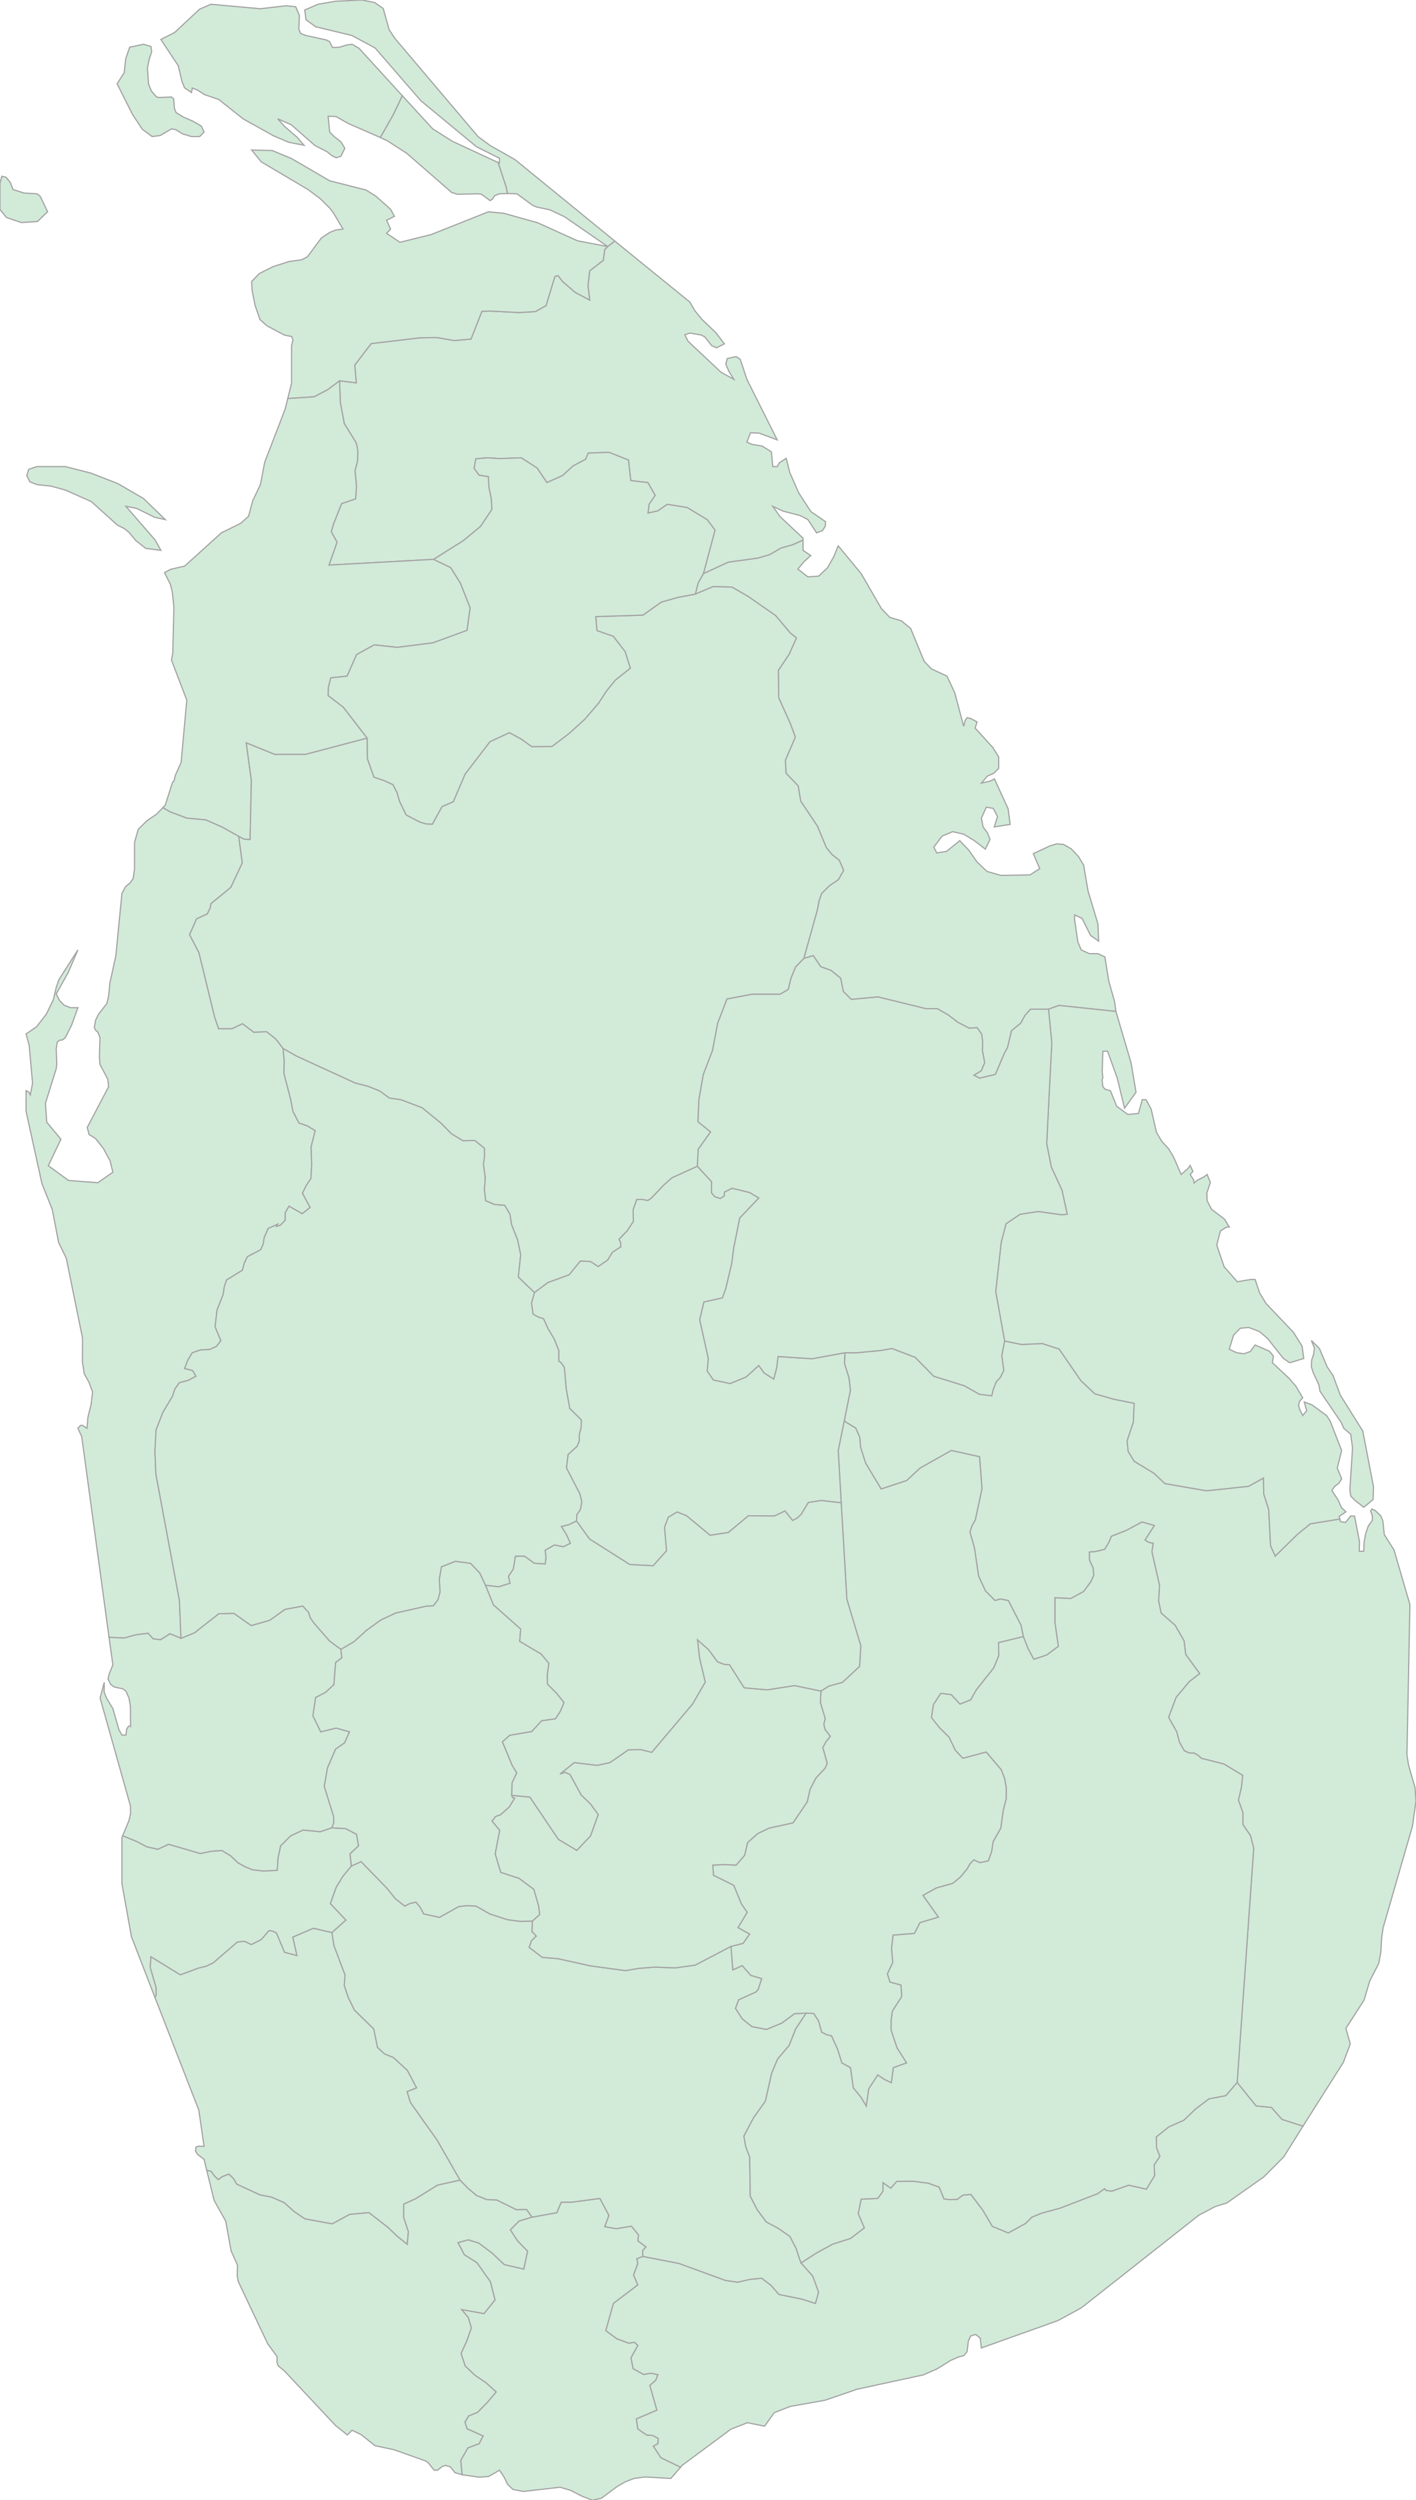 <svg xmlns="http://www.w3.org/2000/svg" xmlns:xlink="http://www.w3.org/1999/xlink" width="283.295" height="500.0" viewBox="0.0 0.0 283.295 500.0" preserveAspectRatio="xMinYMin meet"><g transform="matrix(1,0,0,-1,0,500.0)"><g><g><path fill-rule="evenodd" fill="#D2EBD9" stroke="#A6A6A6" stroke-width="0.25" opacity="1" d="M 160.644,391.989 L 158.633,391.089 L 156.196,390.389 L 153.986,389.089 L 151.578,388.389 L 145.713,387.589 L 140.727,385.289 L 139.678,383.438 L 139.112,381.188 L 142.682,382.688 L 146.421,382.588 L 149.651,380.738 L 155.176,376.888 L 158.123,373.387 L 159.341,372.437 L 157.868,369.137 L 155.714,365.937 L 155.799,360.436 L 158.123,355.286 L 159.114,352.585 L 157.131,347.985 L 157.244,345.385 L 159.681,342.834 L 160.191,339.784 L 163.534,334.783 L 165.319,330.483 L 166.481,329.083 L 167.926,327.933 L 168.776,325.933 L 167.727,324.082 L 165.942,322.882 L 164.384,321.332 L 163.846,319.782 L 163.562,318.182 L 160.814,308.331 L 162.713,308.881 L 164.186,306.681 L 166.254,305.931 L 168.181,304.38 L 168.719,301.73 L 170.306,300.13 L 175.632,300.63 L 185.237,298.28 L 187.503,298.28 L 189.628,297.08 L 191.668,295.53 L 193.906,294.379 L 195.493,294.479 L 196.4,293.179 L 196.598,291.579 L 196.541,289.929 L 196.995,287.479 L 196.315,285.879 L 194.841,284.978 L 195.975,284.378 L 199.148,285.129 L 200.933,289.329 L 201.584,290.529 L 202.378,293.879 L 204.219,295.38 L 205.069,296.93 L 206.203,298.18 L 209.773,298.18 L 211.869,298.93 L 223.259,297.73 L 222.975,299.78 L 221.842,303.73 L 221.049,308.631 L 219.689,309.281 L 217.932,309.281 L 216.317,310.031 L 215.637,311.631 L 214.986,316.132 L 215.014,317.032 L 216.487,316.332 L 218.187,312.931 L 219.802,311.781 L 219.66,315.232 L 217.677,321.832 L 216.799,326.983 L 215.751,328.733 L 214.334,330.233 L 212.776,331.133 L 211.387,331.233 L 210.056,330.833 L 206.741,329.283 L 208.016,326.283 L 206.061,325.033 L 200.225,324.932 L 197.448,325.733 L 195.465,327.633 L 193.821,329.983 L 192.008,331.883 L 189.373,329.733 L 187.418,329.433 L 186.823,330.583 L 188.467,332.783 L 190.592,333.683 L 192.801,333.183 L 195.011,331.833 L 197.136,330.183 L 198.071,332.133 L 197.561,333.433 L 196.683,334.633 L 196.343,336.384 L 197.335,338.584 L 198.723,338.334 L 199.573,336.684 L 198.921,334.633 L 202.094,335.134 L 201.698,338.234 L 198.95,344.234 L 198.213,343.834 L 196.343,343.384 L 197.533,344.784 L 198.865,345.385 L 199.8,346.335 L 199.8,348.635 L 198.61,350.535 L 195.096,354.385 L 195.465,355.636 L 194.246,356.286 L 193.538,356.486 L 193.113,355.986 L 192.801,354.735 L 191.017,361.436 L 189.458,364.786 L 186.342,366.237 L 184.897,367.737 L 182.177,374.337 L 180.335,375.838 L 178.012,376.538 L 176.34,378.288 L 172.289,385.289 L 167.699,390.839 L 166.821,388.689 L 165.546,386.439 L 163.789,384.788 L 161.636,384.638 L 159.624,386.189 L 160.814,387.639 L 162.203,388.889 L 160.673,389.939 L 160.644,391.989 z" /><path fill-rule="evenodd" fill="#D2EBD9" stroke="#A6A6A6" stroke-width="0.25" opacity="1" d="M 122.991,451.795 L 121.574,450.695 L 120.979,450.095 L 120.696,447.945 L 117.976,445.845 L 117.636,442.894 L 117.976,439.994 L 115.058,441.544 L 112.564,443.694 L 111.629,444.894 L 111.006,444.694 L 109.249,438.894 L 107.125,437.694 L 103.895,437.494 L 98.115,437.794 L 96.415,437.744 L 94.233,432.193 L 90.89,431.893 L 87.462,432.493 L 84.005,432.443 L 74.259,431.293 L 70.972,426.993 L 71.284,423.442 L 67.941,423.842 L 68.083,419.492 L 68.876,415.292 L 71.199,411.541 L 71.454,410.641 L 71.596,409.691 L 71.511,407.741 L 71.029,405.891 L 71.312,402.84 L 71.142,400.24 L 68.338,399.29 L 66.694,395.14 L 66.269,393.639 L 67.431,391.589 L 65.816,386.989 L 86.754,388.139 L 92.647,391.839 L 96.16,394.739 L 98.426,398.14 L 98.285,400.34 L 97.832,402.54 L 97.718,404.69 L 95.848,404.99 L 94.857,406.341 L 95.197,408.241 L 97.463,408.441 L 99.928,408.291 L 104.291,408.441 L 107.464,406.391 L 109.419,403.49 L 112.536,404.89 L 114.689,406.841 L 117.154,408.141 L 117.692,409.391 L 121.829,409.541 L 125.739,407.991 L 126.192,403.89 L 129.62,403.49 L 131.065,400.94 L 129.847,399.14 L 129.649,397.39 L 131.632,397.84 L 133.502,399.14 L 137.497,398.49 L 141.52,396.04 L 143.05,393.989 L 140.727,385.289 L 145.713,387.589 L 151.578,388.389 L 153.986,389.089 L 156.196,390.389 L 158.633,391.089 L 160.644,391.989 L 160.644,392.389 L 156.054,396.69 L 154.609,398.74 L 156.649,397.79 L 160.106,396.89 L 161.636,396.09 L 163.364,393.439 L 164.554,393.889 L 165.121,394.789 L 165.149,395.69 L 162.231,397.69 L 159.823,401.39 L 158.009,405.491 L 157.301,408.341 L 155.913,407.441 L 155.488,406.691 L 154.609,406.691 L 154.326,409.641 L 152.485,410.791 L 150.416,411.141 L 149.425,411.591 L 150.161,413.441 L 151.833,413.391 L 155.488,412.041 L 149.425,424.142 L 148.093,428.143 L 147.271,428.693 L 145.515,428.293 L 145.203,427.193 L 145.826,425.743 L 146.818,424.142 L 144.268,425.543 L 137.667,431.743 L 137.015,433.043 L 138.007,433.393 L 140.33,432.993 L 141.038,432.593 L 142.37,430.893 L 143.362,430.443 L 144.92,431.243 L 143.192,433.493 L 140.472,436.094 L 139.027,437.844 L 138.007,439.594 L 122.991,451.795 z" /><g><path fill-rule="evenodd" fill="#D2EBD9" stroke="#A6A6A6" stroke-width="0.25" opacity="1" d="M 99.645,467.497 L 101.26,462.596 L 101.515,461.296 L 103.413,461.246 L 106.558,458.946 L 107.351,458.596 L 109.986,458.046 L 112.961,456.646 L 121.574,450.695 L 122.991,451.795 L 103.016,468.097 L 98.058,470.897 L 95.622,472.697 L 79.019,492.299 L 77.857,494.049 L 76.667,498.3 L 74.939,499.5 L 72.389,500.0 L 67.148,499.75 L 63.634,499.15 L 60.971,498 L 61.226,496.05 L 63.153,494.649 L 70.406,492.899 L 75.052,490.399 L 84.204,479.848 L 95.338,470.647 L 99.928,468.347 L 99.928,467.397 L 99.645,467.497 z" /><path fill-rule="evenodd" fill="#D2EBD9" stroke="#A6A6A6" stroke-width="0.25" opacity="1" d="M 76.101,472.497 L 78.764,477.198 L 80.492,480.848 L 71.822,490.349 L 70.434,491.149 L 69.358,490.999 L 67.884,490.549 L 66.524,490.499 L 65.958,491.649 L 65.306,491.999 L 61.226,492.899 L 60.15,493.299 L 59.781,494.199 L 59.895,496.9 L 59.158,498.65 L 57.26,498.85 L 52.103,498.25 L 42.187,499.15 L 39.92,498.15 L 34.934,493.499 L 32.186,492.099 L 35.67,486.849 L 36.407,483.698 L 36.917,482.448 L 38.305,481.498 L 38.475,482.398 L 39.495,481.998 L 40.884,481.098 L 43.773,480.098 L 48.618,476.248 L 54.71,472.847 L 57.77,471.547 L 60.829,470.947 L 59.441,472.547 L 56.948,474.697 L 55.56,476.248 L 58.28,475.048 L 63.011,470.897 L 65.448,469.647 L 66.298,468.947 L 67.233,468.447 L 68.196,468.747 L 68.989,470.347 L 68.196,471.647 L 66.836,472.697 L 65.958,473.597 L 65.646,476.748 L 67.233,476.698 L 69.584,475.348 L 76.101,472.497 z" /><path fill-rule="evenodd" fill="#D2EBD9" stroke="#A6A6A6" stroke-width="0.25" opacity="1" d="M 9.52,457.646 L 8.046,460.746 L 7.395,461.246 L 4.788,461.396 L 2.607,462.096 L 2.068,463.496 L 1.218,464.546 L 0.368,464.746 L 0.0,463.396 L 0.0,458.096 L 1.303,456.496 L 4.278,455.496 L 7.48,455.696 L 9.52,457.646 z" /><path fill-rule="evenodd" fill="#D2EBD9" stroke="#A6A6A6" stroke-width="0.25" opacity="1" d="M 30.429,472.697 L 32.044,472.897 L 34.339,474.247 L 35.217,474.047 L 36.492,473.247 L 38.277,472.697 L 39.949,472.697 L 40.827,473.597 L 40.26,474.797 L 38.617,475.748 L 36.662,476.598 L 35.217,477.498 L 34.905,478.298 L 34.735,480.248 L 34.31,480.598 L 31.874,480.498 L 31.336,480.598 L 30.287,481.798 L 29.721,483.198 L 29.494,486.349 L 29.834,488.099 L 30.344,489.649 L 30.202,490.699 L 28.729,491.149 L 25.952,490.549 L 25.159,488.299 L 24.847,485.449 L 23.431,483.248 L 26.519,477.098 L 28.474,474.147 L 30.429,472.697 z" /></g><g><path fill-rule="evenodd" fill="#D2EBD9" stroke="#A6A6A6" stroke-width="0.25" opacity="1" d="M 80.492,480.848 L 78.764,477.198 L 76.101,472.497 L 77.489,471.847 L 81.37,469.347 L 90.38,461.496 L 91.57,461.146 L 95.678,461.246 L 96.33,461.146 L 98.03,459.896 L 98.511,460.146 L 98.936,460.846 L 99.928,461.246 L 101.515,461.296 L 101.26,462.596 L 99.645,467.497 L 90.493,471.747 L 86.555,474.247 L 80.492,480.848 z" /><path fill-rule="evenodd" fill="#D2EBD9" stroke="#A6A6A6" stroke-width="0.25" opacity="1" d="M 57.571,420.292 L 62.841,420.642 L 65.533,422.042 L 67.941,423.842 L 71.284,423.442 L 70.972,426.993 L 74.259,431.293 L 84.005,432.443 L 87.462,432.493 L 90.89,431.893 L 94.233,432.193 L 96.415,437.744 L 98.115,437.794 L 103.895,437.494 L 107.125,437.694 L 109.249,438.894 L 111.006,444.694 L 111.629,444.894 L 112.564,443.694 L 115.058,441.544 L 117.976,439.994 L 117.636,442.894 L 117.976,445.845 L 120.696,447.945 L 120.979,450.095 L 121.574,450.695 L 115.539,451.845 L 107.578,455.446 L 100.806,457.346 L 97.718,457.646 L 86.272,453.095 L 80.01,451.545 L 77.347,453.345 L 78.141,454.195 L 77.347,455.946 L 78.906,456.746 L 78.141,458.146 L 75.166,460.796 L 73.239,461.996 L 65.958,463.846 L 58.308,468.297 L 54.455,469.897 L 50.347,469.997 L 52.245,467.647 L 61.623,462.096 L 64.088,460.246 L 65.958,458.396 L 66.694,457.446 L 68.621,454.195 L 67.176,453.995 L 66.014,453.545 L 64.286,452.395 L 61.509,448.645 L 60.348,448.045 L 57.798,447.695 L 54.681,446.695 L 51.876,445.295 L 50.347,443.694 L 50.432,441.944 L 51.027,438.944 L 52.018,436.094 L 53.406,434.843 L 56.891,432.993 L 58.365,432.693 L 58.62,431.993 L 58.336,430.893 L 58.336,423.392 L 57.571,420.292 z" /></g><g><path fill-rule="evenodd" fill="#D2EBD9" stroke="#A6A6A6" stroke-width="0.25" opacity="1" d="M 32.582,338.484 L 34.027,337.634 L 37.37,336.384 L 41.139,336.034 L 44.368,334.633 L 47.768,332.733 L 48.817,332.183 L 50.035,332.083 L 50.29,343.934 L 49.27,351.435 L 54.936,349.135 L 61.141,349.135 L 73.466,352.385 L 68.678,358.586 L 65.674,360.886 L 65.703,362.536 L 66.184,364.436 L 69.443,364.786 L 71.341,369.087 L 74.882,371.037 L 79.472,370.537 L 86.612,371.437 L 93.44,373.937 L 94.063,378.438 L 92.137,383.338 L 90.182,386.489 L 86.754,388.139 L 65.816,386.989 L 67.431,391.589 L 66.269,393.639 L 66.694,395.14 L 68.338,399.29 L 71.142,400.24 L 71.312,402.84 L 71.029,405.891 L 71.511,407.741 L 71.596,409.691 L 71.454,410.641 L 71.199,411.541 L 68.876,415.292 L 68.083,419.492 L 67.941,423.842 L 65.533,422.042 L 62.841,420.642 L 57.571,420.292 L 57.033,418.142 L 52.953,407.541 L 52.103,403.09 L 50.573,399.89 L 49.723,396.74 L 48.137,395.34 L 44.283,393.439 L 36.945,386.789 L 34.112,386.139 L 32.922,385.489 L 34.112,383.088 L 34.48,381.588 L 34.792,378.538 L 34.565,369.337 L 34.31,367.987 L 37.37,359.986 L 36.237,347.535 L 35.075,344.934 L 34.792,343.784 L 34.509,343.534 L 33.064,338.984 L 32.582,338.484 z" /><path fill-rule="evenodd" fill="#D2EBD9" stroke="#A6A6A6" stroke-width="0.25" opacity="1" d="M 7.395,403.09 L 10.171,402.79 L 13.09,401.99 L 18.274,399.69 L 23.487,394.989 L 24.791,394.339 L 25.811,393.539 L 27.171,391.889 L 29.154,390.339 L 32.186,389.939 L 31.052,391.989 L 25.187,398.74 L 27.312,398.34 L 30.967,396.54 L 33.064,396.09 L 28.729,400.29 L 23.572,403.29 L 18.161,405.391 L 13.061,406.691 L 7.395,406.691 L 5.751,406.141 L 5.355,404.89 L 5.978,403.64 L 7.395,403.09 z" /></g><path fill-rule="evenodd" fill="#D2EBD9" stroke="#A6A6A6" stroke-width="0.25" opacity="1" d="M 21.816,172.567 L 24.847,172.417 L 27.199,173.067 L 29.636,173.367 L 30.627,172.267 L 32.129,172.067 L 33.999,173.267 L 36.209,172.367 L 35.897,179.968 L 31.194,205.171 L 30.996,209.621 L 31.222,214.021 L 32.582,217.522 L 34.509,220.772 L 34.99,222.222 L 35.869,223.472 L 37.71,223.972 L 39.212,224.772 L 38.532,225.923 L 36.945,226.323 L 37.597,228.023 L 38.475,229.473 L 40.09,230.023 L 41.932,230.123 L 43.292,230.723 L 44.198,231.873 L 43.037,234.673 L 43.433,238.024 L 44.652,241.124 L 44.878,242.674 L 45.332,244.024 L 48.505,245.975 L 48.873,247.375 L 49.497,248.675 L 52.16,250.075 L 52.67,251.225 L 52.868,252.525 L 53.661,254.325 L 55.531,255.176 L 55.305,254.725 L 56.098,254.975 L 57.061,255.976 L 57.09,257.526 L 57.826,258.776 L 60.461,257.276 L 62.048,258.526 L 60.518,261.376 L 61.254,262.876 L 62.218,264.326 L 62.359,267.227 L 62.246,270.677 L 63.068,273.877 L 61.538,274.827 L 59.81,275.428 L 58.62,277.728 L 58.138,280.228 L 56.806,285.329 L 56.863,287.879 L 56.636,290.329 L 55.22,292.179 L 53.35,293.679 L 50.772,293.579 L 48.505,295.28 L 46.38,294.279 L 43.745,294.279 L 42.952,296.58 L 39.807,309.481 L 37.937,313.081 L 39.325,316.232 L 41.479,317.232 L 42.045,318.382 L 42.215,319.282 L 46.182,322.532 L 48.477,327.433 L 47.768,332.733 L 44.368,334.633 L 41.139,336.034 L 37.37,336.384 L 34.027,337.634 L 32.582,338.484 L 31.392,337.234 L 29.352,335.834 L 27.652,334.133 L 26.916,331.533 L 26.916,326.183 L 26.632,324.282 L 26.009,323.432 L 25.159,322.732 L 24.394,321.332 L 23.176,308.831 L 21.986,303.43 L 21.731,300.78 L 21.391,299.33 L 19.719,297.18 L 19.124,295.98 L 18.869,294.529 L 19.124,293.979 L 19.578,293.579 L 20.003,292.479 L 19.889,288.679 L 20.003,287.129 L 21.561,284.178 L 21.731,282.678 L 17.453,274.527 L 17.821,273.127 L 19.096,272.327 L 20.683,270.327 L 22.014,267.877 L 22.581,265.577 L 19.578,263.476 L 13.713,263.926 L 9.661,266.877 L 12.183,272.177 L 9.35,275.578 L 9.095,279.378 L 11.248,286.279 L 11.361,287.229 L 11.248,290.229 L 11.446,291.579 L 11.928,291.979 L 12.495,292.029 L 13.061,292.479 L 14.336,295.03 L 15.583,298.48 L 14.081,298.48 L 12.835,298.98 L 11.9,299.93 L 11.248,301.23 L 13.628,305.481 L 15.583,310.031 L 11.815,304.13 L 11.248,302.53 L 10.681,300.08 L 9.265,297.18 L 7.281,294.629 L 5.213,293.229 L 5.836,290.979 L 6.516,283.378 L 6.063,281.028 L 5.751,281.628 L 5.213,281.878 L 5.213,277.778 L 8.386,263.326 L 10.455,258.126 L 11.73,251.525 L 13.26,248.375 L 16.518,232.373 L 16.489,227.623 L 16.858,225.273 L 17.821,223.522 L 18.529,221.622 L 18.218,219.122 L 17.594,216.572 L 17.396,214.371 L 16.489,214.971 L 16.093,214.921 L 15.583,214.371 L 16.348,212.721 L 21.816,172.567 z" /><path fill-rule="evenodd" fill="#D2EBD9" stroke="#A6A6A6" stroke-width="0.25" opacity="1" d="M 24.536,132.863 L 27.256,131.763 L 29.352,130.663 L 31.591,130.163 L 33.744,131.163 L 40.062,129.313 L 42.243,129.763 L 44.397,129.913 L 46.125,128.863 L 47.598,127.463 L 49.043,126.663 L 50.517,126.063 L 52.755,125.813 L 55.475,125.963 L 55.645,128.463 L 56.155,130.863 L 58.166,132.863 L 60.659,134.013 L 64.088,133.663 L 66.411,134.463 L 66.779,135.514 L 66.751,136.714 L 64.881,142.764 L 65.533,146.465 L 67.148,150.215 L 68.961,151.465 L 69.924,153.665 L 67.261,154.415 L 64.173,153.665 L 62.614,156.866 L 63.153,160.516 L 65.164,161.566 L 66.808,163.116 L 67.148,167.517 L 68.394,168.467 L 68.196,170.167 L 65.958,171.817 L 62.813,175.418 L 62.076,176.468 L 61.736,177.568 L 60.575,178.818 L 57.033,178.168 L 53.945,175.968 L 50.262,174.917 L 46.777,177.368 L 43.745,177.268 L 38.9,173.467 L 36.209,172.367 L 33.999,173.267 L 32.129,172.067 L 30.627,172.267 L 29.636,173.367 L 27.199,173.067 L 24.847,172.417 L 21.816,172.567 L 22.581,167.067 L 21.844,165.217 L 21.618,164.216 L 22.156,163.116 L 22.893,162.616 L 24.564,162.266 L 25.187,161.816 L 25.811,160.416 L 26.094,158.716 L 26.122,154.765 L 26.037,154.865 L 25.726,154.765 L 25.357,154.265 L 25.187,153.015 L 24.394,153.015 L 23.799,154.065 L 22.581,158.316 L 21.306,160.416 L 20.824,161.616 L 20.853,163.566 L 20.031,160.416 L 26.094,138.864 L 26.122,137.314 L 25.782,135.864 L 24.536,132.863 z" /><path fill-rule="evenodd" fill="#D2EBD9" stroke="#A6A6A6" stroke-width="0.25" opacity="1" d="M 30.996,100.56 L 31.251,100.96 L 31.222,102.56 L 30.061,106.561 L 30.202,108.661 L 36.067,105.061 L 39.722,106.411 L 41.195,106.761 L 42.612,107.411 L 47.485,111.611 L 48.902,111.761 L 50.29,111.111 L 52.273,112.111 L 53.831,113.911 L 54.625,113.761 L 55.305,113.411 L 56.92,109.561 L 59.413,108.911 L 58.591,112.611 L 62.699,114.361 L 66.411,113.511 L 69.216,116.012 L 66.099,119.312 L 67.289,122.612 L 68.649,124.812 L 70.292,126.813 L 70.037,129.263 L 71.737,130.863 L 71.341,133.163 L 69.159,134.313 L 66.411,134.463 L 64.088,133.663 L 60.659,134.013 L 58.166,132.863 L 56.155,130.863 L 55.645,128.463 L 55.475,125.963 L 52.755,125.813 L 50.517,126.063 L 49.043,126.663 L 47.598,127.463 L 46.125,128.863 L 44.397,129.913 L 42.243,129.763 L 40.062,129.313 L 33.744,131.163 L 31.591,130.163 L 29.352,130.663 L 27.256,131.763 L 24.536,132.863 L 24.394,132.513 L 24.394,123.312 L 26.292,112.711 L 30.996,100.56 z" /><path fill-rule="evenodd" fill="#D2EBD9" stroke="#A6A6A6" stroke-width="0.25" opacity="1" d="M 41.365,65.957 L 42.243,65.757 L 42.923,64.806 L 43.66,64.106 L 44.482,64.706 L 45.785,65.207 L 46.72,64.306 L 47.343,63.206 L 51.99,61.056 L 54.313,60.606 L 56.835,59.506 L 58.875,57.706 L 60.999,56.256 L 66.468,55.256 L 69.953,57.156 L 73.806,57.506 L 77.546,54.605 L 79.5,52.755 L 81.484,51.155 L 81.71,53.705 L 80.775,56.506 L 80.775,59.206 L 83.099,60.256 L 87.547,63.006 L 92.052,64.006 L 87.462,72.007 L 82.107,79.558 L 81.455,81.708 L 83.354,82.458 L 81.512,85.959 L 78.679,88.559 L 76.922,89.259 L 75.534,90.559 L 74.769,94.259 L 70.916,98.01 L 69.669,100.56 L 68.876,102.96 L 69.046,105.011 L 66.836,110.861 L 66.411,113.511 L 62.699,114.361 L 58.591,112.611 L 59.413,108.911 L 56.92,109.561 L 55.305,113.411 L 54.625,113.761 L 53.831,113.911 L 52.273,112.111 L 50.29,111.111 L 48.902,111.761 L 47.485,111.611 L 42.612,107.411 L 41.195,106.761 L 39.722,106.411 L 36.067,105.061 L 30.202,108.661 L 30.061,106.561 L 31.222,102.56 L 31.251,100.96 L 30.996,100.56 L 39.779,78.008 L 40.827,70.757 L 39.864,70.807 L 39.24,70.657 L 39.099,69.907 L 39.467,69.207 L 40.827,68.157 L 41.365,65.957 z" /><path fill-rule="evenodd" fill="#D2EBD9" stroke="#A6A6A6" stroke-width="0.25" opacity="1" d="M 92.448,5.101 L 92.193,7.951 L 93.61,10.451 L 95.877,11.301 L 96.67,12.851 L 93.44,14.301 L 93.043,15.652 L 93.78,16.852 L 95.537,17.552 L 97.548,19.602 L 99.276,21.652 L 97.293,23.452 L 95.027,25.003 L 93.072,26.853 L 92.25,29.353 L 93.383,31.803 L 94.318,34.453 L 93.695,36.554 L 92.392,38.104 L 96.84,37.304 L 99.05,40.054 L 98.115,43.704 L 95.423,47.505 L 92.902,49.105 L 91.655,51.505 L 93.695,52.055 L 95.792,51.405 L 98.455,49.405 L 100.891,47.105 L 104.801,46.205 L 105.566,49.805 L 103.611,51.805 L 102.11,54.055 L 103.838,55.806 L 106.445,56.606 L 105.34,58.156 L 103.3,58.106 L 99.361,60.056 L 97.463,60.106 L 95.338,60.956 L 93.61,62.406 L 92.052,64.006 L 87.547,63.006 L 83.099,60.256 L 80.775,59.206 L 80.775,56.506 L 81.71,53.705 L 81.484,51.155 L 79.5,52.755 L 77.546,54.605 L 73.806,57.506 L 69.953,57.156 L 66.468,55.256 L 60.999,56.256 L 58.875,57.706 L 56.835,59.506 L 54.313,60.606 L 51.99,61.056 L 47.343,63.206 L 46.72,64.306 L 45.785,65.207 L 44.482,64.706 L 43.66,64.106 L 42.923,64.806 L 42.243,65.757 L 41.365,65.957 L 42.838,59.956 L 45.162,55.806 L 46.238,49.855 L 47.513,47.005 L 47.457,44.854 L 47.683,43.704 L 53.548,31.303 L 55.446,28.703 L 55.418,27.603 L 55.56,27.053 L 55.843,26.703 L 56.806,25.953 L 67.119,14.951 L 69.499,13.051 L 70.434,14.001 L 72.276,13.101 L 75.024,10.901 L 78.821,10.101 L 85.139,7.851 L 85.62,7.551 L 86.867,6.001 L 87.547,6.001 L 88.482,6.751 L 89.077,6.951 L 90.068,6.701 L 91.032,5.501 L 92.448,5.101 z" /><path fill-rule="evenodd" fill="#D2EBD9" stroke="#A6A6A6" stroke-width="0.25" opacity="1" d="M 136.165,6.601 L 132.227,8.501 L 130.725,10.801 L 131.632,11.301 L 131.689,12.351 L 130.612,12.951 L 129.365,13.051 L 127.609,14.251 L 127.325,16.252 L 131.434,18.002 L 130.017,22.952 L 131.207,24.002 L 131.632,25.103 L 130.244,25.403 L 128.77,25.153 L 126.674,26.303 L 126.249,28.453 L 127.609,30.953 L 126.929,31.603 L 125.796,31.403 L 123.387,32.303 L 121.206,33.903 L 122.736,39.354 L 127.609,43.054 L 126.759,45.055 L 127.609,47.305 L 127.41,48.255 L 128.6,48.755 L 128.6,49.955 L 129.252,50.655 L 127.637,51.855 L 127.75,53.055 L 126.334,54.805 L 123.274,54.305 L 121.007,54.705 L 121.829,56.956 L 120.016,60.356 L 114.434,59.606 L 112.281,59.606 L 111.403,57.506 L 106.445,56.606 L 103.838,55.806 L 102.11,54.055 L 103.611,51.805 L 105.566,49.805 L 104.801,46.205 L 100.891,47.105 L 98.455,49.405 L 95.792,51.405 L 93.695,52.055 L 91.655,51.505 L 92.902,49.105 L 95.423,47.505 L 98.115,43.704 L 99.05,40.054 L 96.84,37.304 L 92.392,38.104 L 93.695,36.554 L 94.318,34.453 L 93.383,31.803 L 92.25,29.353 L 93.072,26.853 L 95.027,25.003 L 97.293,23.452 L 99.276,21.652 L 97.548,19.602 L 95.537,17.552 L 93.78,16.852 L 93.043,15.652 L 93.44,14.301 L 96.67,12.851 L 95.877,11.301 L 93.61,10.451 L 92.193,7.951 L 92.448,5.101 L 95.877,4.6 L 97.775,4.75 L 99.928,6.001 L 100.863,4.6 L 101.543,3.2 L 102.62,2.15 L 104.716,1.75 L 112.054,2.6 L 114.208,1.95 L 116.446,0.8 L 118.542,0.0 L 120.327,0.4 L 123.416,2.7 L 125.144,3.7 L 126.844,4.35 L 129.025,4.65 L 134.21,4.35 L 136.165,6.601 z" /><path fill-rule="evenodd" fill="#D2EBD9" stroke="#A6A6A6" stroke-width="0.25" opacity="1" d="M 260.686,74.807 L 256.493,76.158 L 254.368,78.558 L 251.308,78.858 L 247.511,83.558 L 245.245,80.908 L 241.845,80.258 L 239.153,78.208 L 236.858,76.008 L 233.827,74.657 L 231.333,72.657 L 231.39,70.457 L 232.042,68.757 L 230.908,67.057 L 230.993,64.906 L 229.35,62.206 L 225.809,63.006 L 222.409,61.806 L 221.304,61.956 L 220.992,62.306 L 219.604,61.306 L 212.067,58.406 L 208.384,57.406 L 206.429,56.606 L 205.183,55.356 L 201.726,53.455 L 198.553,54.755 L 196.598,58.056 L 194.246,61.156 L 192.631,61.006 L 191.498,60.156 L 190.11,60.106 L 188.863,60.256 L 187.9,62.606 L 185.718,63.406 L 182.573,63.806 L 179.4,63.756 L 178.21,62.406 L 176.652,63.506 L 176.652,61.806 L 175.604,60.356 L 172.289,60.206 L 171.694,57.306 L 172.912,54.455 L 170.164,52.355 L 166.566,51.205 L 163.364,49.455 L 160.248,47.455 L 162.599,44.804 L 163.761,41.604 L 163.138,39.354 L 160.474,40.204 L 155.828,41.154 L 154.326,42.904 L 152.4,44.404 L 149.991,44.154 L 147.583,43.604 L 145.146,43.954 L 135.825,47.355 L 128.6,48.755 L 127.41,48.255 L 127.609,47.305 L 126.759,45.055 L 127.609,43.054 L 122.736,39.354 L 121.206,33.903 L 123.387,32.303 L 125.796,31.403 L 126.929,31.603 L 127.609,30.953 L 126.249,28.453 L 126.674,26.303 L 128.77,25.153 L 130.244,25.403 L 131.632,25.103 L 131.207,24.002 L 130.017,22.952 L 131.434,18.002 L 127.325,16.252 L 127.609,14.251 L 129.365,13.051 L 130.612,12.951 L 131.689,12.351 L 131.632,11.301 L 130.725,10.801 L 132.227,8.501 L 136.165,6.601 L 136.448,6.951 L 146.223,14.201 L 149.538,15.502 L 152.966,14.801 L 154.893,17.502 L 158.094,18.752 L 165.092,20.002 L 171.496,22.202 L 184.698,25.053 L 187.447,26.253 L 190.195,27.953 L 191.668,28.603 L 192.801,28.903 L 193.481,29.703 L 193.736,31.853 L 194.218,32.853 L 195.21,33.153 L 196.116,32.403 L 196.343,30.453 L 211.614,35.904 L 216.317,38.454 L 239.861,57.006 L 243.091,58.706 L 245.471,59.456 L 252.838,64.656 L 256.832,68.657 L 260.686,74.807 z" /><path fill-rule="evenodd" fill="#D2EBD9" stroke="#A6A6A6" stroke-width="0.25" opacity="1" d="M 268.052,196.22 L 262.159,195.27 L 259.581,193.169 L 255.133,188.819 L 254.198,190.869 L 253.829,198.12 L 252.838,201.22 L 252.781,204.42 L 249.806,202.77 L 241.363,201.87 L 233.033,203.32 L 230.88,205.371 L 226.914,207.771 L 225.724,209.721 L 225.497,211.821 L 226.744,215.572 L 226.914,219.372 L 222.89,220.172 L 219.037,221.272 L 216.232,223.922 L 211.897,230.223 L 208.498,231.323 L 204.418,231.123 L 200.989,231.823 L 200.423,228.923 L 200.819,225.923 L 200.111,224.522 L 199.318,223.672 L 198.723,222.172 L 198.411,220.872 L 195.946,221.172 L 192.943,222.872 L 186.823,224.772 L 183.083,228.573 L 178.465,230.323 L 176.142,229.923 L 171.411,229.473 L 169.031,229.473 L 168.946,227.323 L 169.852,224.422 L 170.136,221.972 L 168.917,215.922 L 169.257,215.572 L 171.184,214.421 L 172.006,212.571 L 172.176,210.521 L 173.167,207.421 L 176.284,202.22 L 181.412,203.92 L 184.103,206.421 L 190.337,209.921 L 195.975,208.671 L 196.456,202.27 L 195.125,196.07 L 194.416,194.769 L 194.048,193.619 L 194.955,190.419 L 195.776,184.818 L 197.165,181.818 L 199.063,179.918 L 200.168,180.218 L 201.726,179.918 L 204.276,174.967 L 204.729,172.717 L 205.721,170.217 L 206.826,168.167 L 209.404,169.017 L 211.756,170.767 L 211.076,175.518 L 211.076,180.468 L 214.221,180.318 L 216.799,181.718 L 218.244,183.668 L 218.839,184.968 L 218.697,186.469 L 217.989,187.969 L 217.961,189.619 L 219.264,189.719 L 221.02,190.169 L 221.87,191.569 L 222.352,192.769 L 225.299,193.919 L 228.472,195.62 L 230.937,194.919 L 229.067,192.019 L 229.888,191.519 L 230.71,191.369 L 230.455,189.669 L 231.985,182.918 L 231.787,179.868 L 232.297,177.418 L 235.102,174.967 L 236.887,171.867 L 237.227,169.117 L 240.003,165.317 L 237.935,163.716 L 235.3,160.566 L 233.798,156.566 L 235.442,153.615 L 235.952,151.615 L 236.943,149.865 L 237.963,149.415 L 238.898,149.415 L 239.691,148.965 L 240.343,148.365 L 244.876,147.215 L 248.616,144.964 L 248.361,142.564 L 247.766,140.014 L 248.644,137.564 L 248.673,135.114 L 250.174,132.913 L 250.826,130.413 L 247.511,83.558 L 251.308,78.858 L 254.368,78.558 L 256.493,76.158 L 260.686,74.807 L 268.76,87.559 L 270.149,91.259 L 269.27,94.359 L 272.897,100.01 L 274.03,103.81 L 275.843,107.361 L 276.268,109.661 L 276.41,112.411 L 276.722,114.511 L 282.587,134.813 L 283.295,139.864 L 283.097,142.514 L 281.793,147.065 L 281.482,149.065 L 282.077,179.118 L 278.903,190.019 L 276.948,193.119 L 276.665,195.82 L 276.268,196.82 L 275.135,197.92 L 274.455,198.22 L 274.229,197.82 L 274.569,196.82 L 274.569,195.97 L 273.775,194.869 L 273.237,193.369 L 272.925,191.619 L 272.84,189.769 L 271.934,189.769 L 271.99,191.669 L 270.999,196.82 L 270.205,196.82 L 269.185,195.52 L 268.165,195.72 L 268.052,196.22 z" /><g><path fill-rule="evenodd" fill="#D2EBD9" stroke="#A6A6A6" stroke-width="0.25" opacity="1" d="M 223.259,297.73 L 211.869,298.93 L 209.773,298.18 L 210.424,291.479 L 209.404,271.277 L 210.339,266.577 L 212.464,261.976 L 213.512,257.176 L 212.351,257.076 L 207.733,257.726 L 204.106,257.176 L 201.273,255.276 L 200.31,251.575 L 199.205,241.724 L 200.989,231.823 L 204.418,231.123 L 208.498,231.323 L 211.897,230.223 L 216.232,223.922 L 219.037,221.272 L 222.89,220.172 L 226.914,219.372 L 226.744,215.572 L 225.497,211.821 L 225.724,209.721 L 226.914,207.771 L 230.88,205.371 L 233.033,203.32 L 241.363,201.87 L 249.806,202.77 L 252.781,204.42 L 252.838,201.22 L 253.829,198.12 L 254.198,190.869 L 255.133,188.819 L 259.581,193.169 L 262.159,195.27 L 268.052,196.22 L 267.91,196.72 L 269.27,197.67 L 268.364,198.52 L 267.74,199.97 L 266.465,201.92 L 267.004,202.72 L 267.91,203.42 L 268.42,204.27 L 267.542,206.421 L 268.42,209.921 L 266.097,215.872 L 265.389,216.922 L 262.442,219.072 L 260.941,219.622 L 261.422,217.872 L 260.629,216.922 L 260.034,218.122 L 259.807,218.972 L 259.977,219.722 L 260.629,220.472 L 259.269,222.772 L 257.937,224.322 L 254.566,227.473 L 254.764,228.823 L 253.971,229.773 L 251.109,231.023 L 250.146,229.723 L 248.899,229.273 L 247.426,229.473 L 245.925,230.173 L 246.803,233.023 L 248.134,234.373 L 249.834,234.523 L 251.959,233.723 L 253.603,232.323 L 256.719,228.373 L 258.022,227.473 L 260.827,228.323 L 260.516,230.773 L 258.759,233.573 L 253.291,239.324 L 251.988,241.474 L 251.109,244.124 L 250.231,244.124 L 247.539,243.674 L 244.905,246.675 L 243.431,251.025 L 244.168,253.825 L 245.33,254.575 L 245.925,254.625 L 244.99,256.176 L 242.383,258.176 L 241.505,259.876 L 241.448,261.426 L 242.156,263.526 L 241.505,265.127 L 240.853,264.626 L 239.55,263.976 L 238.898,263.426 L 238.813,264.026 L 238.105,265.127 L 238.671,265.727 L 238.105,266.927 L 237.737,266.377 L 236.32,265.127 L 234.733,268.727 L 233.827,270.227 L 232.41,271.777 L 231.362,273.577 L 230.313,278.178 L 229.293,280.078 L 228.529,280.078 L 227.764,277.328 L 225.639,277.128 L 223.4,278.778 L 222.154,281.878 L 221.077,282.178 L 220.652,282.678 L 220.482,284.078 L 220.652,284.428 L 220.51,285.679 L 220.652,289.779 L 221.587,289.779 L 223.514,284.428 L 224.987,278.378 L 227.282,281.578 L 226.29,287.429 L 223.259,297.73 z" /><path fill-rule="evenodd" fill="#D2EBD9" stroke="#A6A6A6" stroke-width="0.25" opacity="1" d="M 264.086,221.772 L 268.335,215.522 L 268.845,214.371 L 270.234,213.171 L 270.602,210.421 L 270.064,202.07 L 270.234,200.82 L 271.055,199.97 L 272.84,198.57 L 274.71,200.12 L 274.795,202.67 L 272.642,213.821 L 268.137,221.022 L 266.692,224.922 L 265.531,226.623 L 263.972,230.323 L 262.357,231.923 L 262.981,230.423 L 262.811,229.173 L 262.414,227.973 L 262.357,226.673 L 262.754,225.423 L 263.859,223.072 L 264.086,221.772 z" /></g><path fill-rule="evenodd" fill="#D2EBD9" stroke="#A6A6A6" stroke-width="0.25" opacity="1" d="M 161.296,97.41 L 158.973,97.31 L 156.394,95.41 L 153.335,94.159 L 150.445,94.709 L 148.518,96.26 L 147.158,98.36 L 147.781,100.06 L 151.21,101.61 L 151.691,102.11 L 152.4,104.31 L 150.218,104.96 L 148.49,106.911 L 146.62,106.061 L 146.251,110.761 L 139.083,107.011 L 135.117,106.461 L 130.924,106.611 L 127.779,106.361 L 125.116,105.911 L 118.146,106.861 L 111.573,108.311 L 108.484,108.561 L 105.878,110.561 L 106.331,111.861 L 107.295,112.811 L 106.445,113.711 L 106.53,115.812 L 104.008,115.762 L 101.486,116.112 L 97.973,117.262 L 95.253,118.812 L 93.355,118.912 L 91.768,118.712 L 87.915,116.562 L 84.742,117.262 L 84.119,118.512 L 83.212,119.612 L 81.937,119.312 L 81.002,118.812 L 79.076,120.312 L 77.489,122.312 L 72.247,127.713 L 70.292,126.813 L 68.649,124.812 L 67.289,122.612 L 66.099,119.312 L 69.216,116.012 L 66.411,113.511 L 66.836,110.861 L 69.046,105.011 L 68.876,102.96 L 69.669,100.56 L 70.916,98.01 L 74.769,94.259 L 75.534,90.559 L 76.922,89.259 L 78.679,88.559 L 81.512,85.959 L 83.354,82.458 L 81.455,81.708 L 82.107,79.558 L 87.462,72.007 L 92.052,64.006 L 93.61,62.406 L 95.338,60.956 L 97.463,60.106 L 99.361,60.056 L 103.3,58.106 L 105.34,58.156 L 106.445,56.606 L 111.403,57.506 L 112.281,59.606 L 114.434,59.606 L 120.016,60.356 L 121.829,56.956 L 121.007,54.705 L 123.274,54.305 L 126.334,54.805 L 127.75,53.055 L 127.637,51.855 L 129.252,50.655 L 128.6,49.955 L 128.6,48.755 L 135.825,47.355 L 145.146,43.954 L 147.583,43.604 L 149.991,44.154 L 152.4,44.404 L 154.326,42.904 L 155.828,41.154 L 160.474,40.204 L 163.138,39.354 L 163.761,41.604 L 162.599,44.804 L 160.248,47.455 L 159.256,50.405 L 158.038,52.755 L 155.743,54.355 L 153.306,55.656 L 151.521,58.056 L 150.105,60.806 L 149.991,68.657 L 149.198,70.707 L 148.83,72.807 L 150.728,76.408 L 153.136,79.808 L 154.383,85.359 L 155.573,88.209 L 157.896,90.959 L 159.199,94.259 L 161.296,97.41 z" /><path fill-rule="evenodd" fill="#D2EBD9" stroke="#A6A6A6" stroke-width="0.25" opacity="1" d="M 160.248,47.455 L 163.364,49.455 L 166.566,51.205 L 170.164,52.355 L 172.912,54.455 L 171.694,57.306 L 172.289,60.206 L 175.604,60.356 L 176.652,61.806 L 176.652,63.506 L 178.21,62.406 L 179.4,63.756 L 182.573,63.806 L 185.718,63.406 L 187.9,62.606 L 188.863,60.256 L 190.11,60.106 L 191.498,60.156 L 192.631,61.006 L 194.246,61.156 L 196.598,58.056 L 198.553,54.755 L 201.726,53.455 L 205.183,55.356 L 206.429,56.606 L 208.384,57.406 L 212.067,58.406 L 219.604,61.306 L 220.992,62.306 L 221.304,61.956 L 222.409,61.806 L 225.809,63.006 L 229.35,62.206 L 230.993,64.906 L 230.908,67.057 L 232.042,68.757 L 231.39,70.457 L 231.333,72.657 L 233.827,74.657 L 236.858,76.008 L 239.153,78.208 L 241.845,80.258 L 245.245,80.908 L 247.511,83.558 L 250.826,130.413 L 250.174,132.913 L 248.673,135.114 L 248.644,137.564 L 247.766,140.014 L 248.361,142.564 L 248.616,144.964 L 244.876,147.215 L 240.343,148.365 L 239.691,148.965 L 238.898,149.415 L 237.963,149.415 L 236.943,149.865 L 235.952,151.615 L 235.442,153.615 L 233.798,156.566 L 235.3,160.566 L 237.935,163.716 L 240.003,165.317 L 237.227,169.117 L 236.887,171.867 L 235.102,174.967 L 232.297,177.418 L 231.787,179.868 L 231.985,182.918 L 230.455,189.669 L 230.71,191.369 L 229.888,191.519 L 229.067,192.019 L 230.937,194.919 L 228.472,195.62 L 225.299,193.919 L 222.352,192.769 L 221.87,191.569 L 221.02,190.169 L 219.264,189.719 L 217.961,189.619 L 217.989,187.969 L 218.697,186.469 L 218.839,184.968 L 218.244,183.668 L 216.799,181.718 L 214.221,180.318 L 211.076,180.468 L 211.076,175.518 L 211.756,170.767 L 209.404,169.017 L 206.826,168.167 L 205.721,170.217 L 204.729,172.717 L 199.771,171.517 L 199.8,168.867 L 198.808,166.467 L 195.323,162.066 L 194.19,160.066 L 192.065,159.216 L 190.308,161.116 L 188.212,161.366 L 186.738,159.116 L 186.342,156.516 L 187.928,154.515 L 189.883,152.565 L 191.13,149.965 L 192.631,148.365 L 197.306,149.615 L 200.281,146.115 L 200.961,144.414 L 201.301,142.614 L 201.301,140.264 L 200.706,137.964 L 200.225,134.413 L 198.695,131.713 L 198.383,129.713 L 197.731,127.863 L 196.06,127.513 L 194.813,128.063 L 194.048,127.263 L 193.481,126.263 L 192.178,124.662 L 190.592,123.362 L 187.362,122.462 L 184.642,120.962 L 187.73,116.612 L 184.047,115.512 L 182.942,113.361 L 178.664,113.011 L 178.352,110.311 L 178.607,107.561 L 177.53,105.261 L 178.04,103.61 L 180.25,103.01 L 180.392,100.71 L 178.522,97.81 L 178.267,95.96 L 178.267,94.009 L 179.457,90.459 L 181.355,87.459 L 178.72,86.509 L 178.324,83.508 L 176.935,84.158 L 175.604,85.059 L 173.79,82.258 L 173.309,78.858 L 172.204,80.658 L 170.731,82.458 L 170.164,86.509 L 168.436,87.459 L 167.557,90.259 L 166.367,92.859 L 165.376,93.109 L 164.384,93.609 L 163.789,95.81 L 162.798,97.36 L 161.296,97.41 L 159.199,94.259 L 157.896,90.959 L 155.573,88.209 L 154.383,85.359 L 153.136,79.808 L 150.728,76.408 L 148.83,72.807 L 149.198,70.707 L 149.991,68.657 L 150.105,60.806 L 151.521,58.056 L 153.306,55.656 L 155.743,54.355 L 158.038,52.755 L 159.256,50.405 L 160.248,47.455 z" /><path fill-rule="evenodd" fill="#D2EBD9" stroke="#A6A6A6" stroke-width="0.25" opacity="1" d="M 70.292,126.813 L 72.247,127.713 L 77.489,122.312 L 79.076,120.312 L 81.002,118.812 L 81.937,119.312 L 83.212,119.612 L 84.119,118.512 L 84.742,117.262 L 87.915,116.562 L 91.768,118.712 L 93.355,118.912 L 95.253,118.812 L 97.973,117.262 L 101.486,116.112 L 104.008,115.762 L 106.53,115.812 L 107.974,117.112 L 107.776,118.812 L 106.813,122.162 L 103.866,124.362 L 100.183,125.563 L 99.078,129.263 L 99.985,133.963 L 98.455,135.814 L 99.135,136.714 L 100.126,137.064 L 101.883,138.614 L 102.988,140.414 L 102.563,140.514 L 102.393,140.964 L 102.45,143.464 L 103.385,145.465 L 102.45,147.015 L 100.523,151.665 L 101.996,152.965 L 106.388,153.715 L 108.371,155.866 L 111.148,156.266 L 112.139,157.816 L 112.848,159.516 L 111.374,161.366 L 109.533,163.216 L 109.504,165.067 L 109.816,167.367 L 108.286,169.217 L 103.98,171.767 L 104.178,174.217 L 98.71,179.068 L 97.152,182.968 L 95.99,185.419 L 94.148,187.369 L 91.117,187.769 L 88.312,186.669 L 87.887,184.218 L 88.029,181.618 L 87.604,180.068 L 86.697,178.868 L 85.337,178.818 L 79.132,177.418 L 76.157,176.018 L 73.381,174.017 L 70.774,171.667 L 68.196,170.167 L 68.394,168.467 L 67.148,167.517 L 66.808,163.116 L 65.164,161.566 L 63.153,160.516 L 62.614,156.866 L 64.173,153.665 L 67.261,154.415 L 69.924,153.665 L 68.961,151.465 L 67.148,150.215 L 65.533,146.465 L 64.881,142.764 L 66.751,136.714 L 66.779,135.514 L 66.411,134.463 L 69.159,134.313 L 71.341,133.163 L 71.737,130.863 L 70.037,129.263 L 70.292,126.813 z" /><path fill-rule="evenodd" fill="#D2EBD9" stroke="#A6A6A6" stroke-width="0.25" opacity="1" d="M 204.729,172.717 L 204.276,174.967 L 201.726,179.918 L 200.168,180.218 L 199.063,179.918 L 197.165,181.818 L 195.776,184.818 L 194.955,190.419 L 194.048,193.619 L 194.416,194.769 L 195.125,196.07 L 196.456,202.27 L 195.975,208.671 L 190.337,209.921 L 184.103,206.421 L 181.412,203.92 L 176.284,202.22 L 173.167,207.421 L 172.176,210.521 L 172.006,212.571 L 171.184,214.421 L 169.257,215.572 L 168.917,215.922 L 167.699,209.921 L 168.294,199.47 L 169.427,180.168 L 172.204,170.917 L 171.977,166.767 L 168.549,163.566 L 165.829,162.816 L 164.242,161.816 L 164.129,159.516 L 165.092,156.316 L 164.809,155.166 L 165.064,154.115 L 166.112,152.765 L 165.234,151.665 L 164.611,150.515 L 165.489,147.365 L 165.092,146.415 L 163.223,144.414 L 162.061,142.164 L 161.494,139.664 L 158.661,135.464 L 153.873,134.413 L 151.578,133.313 L 149.566,131.513 L 148.971,128.963 L 147.271,127.013 L 144.891,127.113 L 142.597,127.013 L 142.738,124.962 L 146.79,122.962 L 148.348,119.212 L 149.481,117.562 L 147.64,114.511 L 149.963,113.211 L 148.66,111.361 L 146.251,110.761 L 146.62,106.061 L 148.49,106.911 L 150.218,104.96 L 152.4,104.31 L 151.691,102.11 L 151.21,101.61 L 147.781,100.06 L 147.158,98.36 L 148.518,96.26 L 150.445,94.709 L 153.335,94.159 L 156.394,95.41 L 158.973,97.31 L 161.296,97.41 L 162.798,97.36 L 163.789,95.81 L 164.384,93.609 L 165.376,93.109 L 166.367,92.859 L 167.557,90.259 L 168.436,87.459 L 170.164,86.509 L 170.731,82.458 L 172.204,80.658 L 173.309,78.858 L 173.79,82.258 L 175.604,85.059 L 176.935,84.158 L 178.324,83.508 L 178.72,86.509 L 181.355,87.459 L 179.457,90.459 L 178.267,94.009 L 178.267,95.96 L 178.522,97.81 L 180.392,100.71 L 180.25,103.01 L 178.04,103.61 L 177.53,105.261 L 178.607,107.561 L 178.352,110.311 L 178.664,113.011 L 182.942,113.361 L 184.047,115.512 L 187.73,116.612 L 184.642,120.962 L 187.362,122.462 L 190.592,123.362 L 192.178,124.662 L 193.481,126.263 L 194.048,127.263 L 194.813,128.063 L 196.06,127.513 L 197.731,127.863 L 198.383,129.713 L 198.695,131.713 L 200.225,134.413 L 200.706,137.964 L 201.301,140.264 L 201.301,142.614 L 200.961,144.414 L 200.281,146.115 L 197.306,149.615 L 192.631,148.365 L 191.13,149.965 L 189.883,152.565 L 187.928,154.515 L 186.342,156.516 L 186.738,159.116 L 188.212,161.366 L 190.308,161.116 L 192.065,159.216 L 194.19,160.066 L 195.323,162.066 L 198.808,166.467 L 199.8,168.867 L 199.771,171.517 L 204.729,172.717 z" /><path fill-rule="evenodd" fill="#D2EBD9" stroke="#A6A6A6" stroke-width="0.25" opacity="1" d="M 139.508,266.777 L 134.437,264.476 L 132.794,263.026 L 130.329,260.426 L 129.592,259.926 L 128.629,260.126 L 127.382,260.126 L 126.674,258.126 L 126.702,255.726 L 125.484,253.875 L 123.841,252.175 L 124.124,251.575 L 124.209,250.675 L 122.509,249.575 L 121.574,248.025 L 119.676,246.725 L 118.146,247.725 L 116.106,247.825 L 113.868,245.075 L 109.618,243.524 L 106.926,241.524 L 106.331,239.424 L 106.643,237.174 L 107.776,236.574 L 108.739,236.274 L 109.646,234.273 L 110.893,232.173 L 111.771,229.973 L 111.799,227.773 L 112.253,227.473 L 112.904,226.523 L 113.273,222.272 L 113.981,218.322 L 116.304,216.022 L 116.248,214.521 L 115.879,213.021 L 115.908,211.871 L 115.454,210.771 L 113.641,209.121 L 113.329,206.421 L 116.021,201.22 L 116.389,199.62 L 116.106,198.07 L 115.398,197.12 L 115.341,195.82 L 117.947,192.219 L 125.994,187.119 L 130.669,186.869 L 133.36,189.869 L 132.964,194.569 L 133.7,196.57 L 135.485,197.62 L 137.355,196.87 L 142.058,192.969 L 145.713,193.519 L 149.736,196.87 L 154.949,196.82 L 157.046,197.82 L 158.576,195.92 L 159.511,196.42 L 160.304,197.17 L 161.721,199.52 L 164.271,199.92 L 168.294,199.47 L 167.699,209.921 L 168.917,215.922 L 170.136,221.972 L 169.852,224.422 L 168.946,227.323 L 169.031,229.473 L 162.458,228.273 L 155.658,228.723 L 155.374,226.423 L 154.808,224.222 L 152.881,225.423 L 151.805,226.923 L 149.255,224.622 L 146.081,223.322 L 142.738,224.022 L 141.492,225.823 L 141.718,228.323 L 139.99,236.074 L 140.84,239.624 L 144.523,240.424 L 145.203,242.274 L 146.421,247.425 L 146.79,250.375 L 148.008,256.426 L 151.833,260.426 L 149.963,261.526 L 146.478,262.376 L 144.948,261.626 L 144.891,260.826 L 144.098,260.326 L 143.022,260.676 L 142.342,261.476 L 142.37,263.676 L 139.508,266.777 z" /><path fill-rule="evenodd" fill="#D2EBD9" stroke="#A6A6A6" stroke-width="0.25" opacity="1" d="M 139.508,266.777 L 142.37,263.676 L 142.342,261.476 L 143.022,260.676 L 144.098,260.326 L 144.891,260.826 L 144.948,261.626 L 146.478,262.376 L 149.963,261.526 L 151.833,260.426 L 148.008,256.426 L 146.79,250.375 L 146.421,247.425 L 145.203,242.274 L 144.523,240.424 L 140.84,239.624 L 139.99,236.074 L 141.718,228.323 L 141.492,225.823 L 142.738,224.022 L 146.081,223.322 L 149.255,224.622 L 151.805,226.923 L 152.881,225.423 L 154.808,224.222 L 155.374,226.423 L 155.658,228.723 L 162.458,228.273 L 169.031,229.473 L 171.411,229.473 L 176.142,229.923 L 178.465,230.323 L 183.083,228.573 L 186.823,224.772 L 192.943,222.872 L 195.946,221.172 L 198.411,220.872 L 198.723,222.172 L 199.318,223.672 L 200.111,224.522 L 200.819,225.923 L 200.423,228.923 L 200.989,231.823 L 199.205,241.724 L 200.31,251.575 L 201.273,255.276 L 204.106,257.176 L 207.733,257.726 L 212.351,257.076 L 213.512,257.176 L 212.464,261.976 L 210.339,266.577 L 209.404,271.277 L 210.424,291.479 L 209.773,298.18 L 206.203,298.18 L 205.069,296.93 L 204.219,295.38 L 202.378,293.879 L 201.584,290.529 L 200.933,289.329 L 199.148,285.129 L 195.975,284.378 L 194.841,284.978 L 196.315,285.879 L 196.995,287.479 L 196.541,289.929 L 196.598,291.579 L 196.4,293.179 L 195.493,294.479 L 193.906,294.379 L 191.668,295.53 L 189.628,297.08 L 187.503,298.28 L 185.237,298.28 L 175.632,300.63 L 170.306,300.13 L 168.719,301.73 L 168.181,304.38 L 166.254,305.931 L 164.186,306.681 L 162.713,308.881 L 160.814,308.331 L 159.171,306.631 L 158.236,304.38 L 157.698,302.13 L 156.054,301.18 L 150.445,301.18 L 145.43,300.23 L 143.56,295.33 L 142.54,289.929 L 140.698,285.129 L 139.82,280.128 L 139.622,275.678 L 142.143,273.627 L 139.678,270.177 L 139.508,266.777 z" /><path fill-rule="evenodd" fill="#D2EBD9" stroke="#A6A6A6" stroke-width="0.25" opacity="1" d="M 97.152,182.968 L 99.786,182.668 L 102.053,183.368 L 101.741,184.768 L 102.705,186.219 L 103.13,188.769 L 104.943,188.769 L 106.898,187.369 L 109.079,187.219 L 109.249,188.569 L 109.079,189.969 L 110.921,191.019 L 112.734,190.669 L 114.123,191.369 L 113.358,193.069 L 112.338,194.719 L 113.811,195.07 L 115.341,195.82 L 115.398,197.12 L 116.106,198.07 L 116.389,199.62 L 116.021,201.22 L 113.329,206.421 L 113.641,209.121 L 115.454,210.771 L 115.908,211.871 L 115.879,213.021 L 116.248,214.521 L 116.304,216.022 L 113.981,218.322 L 113.273,222.272 L 112.904,226.523 L 112.253,227.473 L 111.799,227.773 L 111.771,229.973 L 110.893,232.173 L 109.646,234.273 L 108.739,236.274 L 107.776,236.574 L 106.643,237.174 L 106.331,239.424 L 106.926,241.524 L 103.696,244.624 L 104.178,249.075 L 103.555,252.075 L 102.365,255.076 L 102.025,257.226 L 100.976,258.976 L 98.936,259.126 L 97.18,259.876 L 96.925,262.076 L 97.095,264.426 L 96.727,267.127 L 96.953,268.777 L 96.925,270.377 L 94.998,271.927 L 92.618,271.877 L 90.323,273.277 L 88.255,275.378 L 84.459,278.478 L 80.237,280.078 L 77.886,280.428 L 75.987,281.828 L 73.579,282.778 L 71.057,283.428 L 59.385,288.779 L 56.636,290.329 L 56.863,287.879 L 56.806,285.329 L 58.138,280.228 L 58.62,277.728 L 59.81,275.428 L 61.538,274.827 L 63.068,273.877 L 62.246,270.677 L 62.359,267.227 L 62.218,264.326 L 61.254,262.876 L 60.518,261.376 L 62.048,258.526 L 60.461,257.276 L 57.826,258.776 L 57.09,257.526 L 57.061,255.976 L 56.098,254.975 L 55.305,254.725 L 55.531,255.176 L 53.661,254.325 L 52.868,252.525 L 52.67,251.225 L 52.16,250.075 L 49.497,248.675 L 48.873,247.375 L 48.505,245.975 L 45.332,244.024 L 44.878,242.674 L 44.652,241.124 L 43.433,238.024 L 43.037,234.673 L 44.198,231.873 L 43.292,230.723 L 41.932,230.123 L 40.09,230.023 L 38.475,229.473 L 37.597,228.023 L 36.945,226.323 L 38.532,225.923 L 39.212,224.772 L 37.71,223.972 L 35.869,223.472 L 34.99,222.222 L 34.509,220.772 L 32.582,217.522 L 31.222,214.021 L 30.996,209.621 L 31.194,205.171 L 35.897,179.968 L 36.209,172.367 L 38.9,173.467 L 43.745,177.268 L 46.777,177.368 L 50.262,174.917 L 53.945,175.968 L 57.033,178.168 L 60.575,178.818 L 61.736,177.568 L 62.076,176.468 L 62.813,175.418 L 65.958,171.817 L 68.196,170.167 L 70.774,171.667 L 73.381,174.017 L 76.157,176.018 L 79.132,177.418 L 85.337,178.818 L 86.697,178.868 L 87.604,180.068 L 88.029,181.618 L 87.887,184.218 L 88.312,186.669 L 91.117,187.769 L 94.148,187.369 L 95.99,185.419 L 97.152,182.968 z" /><path fill-rule="evenodd" fill="#D2EBD9" stroke="#A6A6A6" stroke-width="0.25" opacity="1" d="M 160.814,308.331 L 163.562,318.182 L 163.846,319.782 L 164.384,321.332 L 165.942,322.882 L 167.727,324.082 L 168.776,325.933 L 167.926,327.933 L 166.481,329.083 L 165.319,330.483 L 163.534,334.783 L 160.191,339.784 L 159.681,342.834 L 157.244,345.385 L 157.131,347.985 L 159.114,352.585 L 158.123,355.286 L 155.799,360.436 L 155.714,365.937 L 157.868,369.137 L 159.341,372.437 L 158.123,373.387 L 155.176,376.888 L 149.651,380.738 L 146.421,382.588 L 142.682,382.688 L 139.112,381.188 L 135.627,380.538 L 132.284,379.588 L 128.629,376.988 L 119.194,376.688 L 119.421,373.887 L 122.707,372.737 L 125.059,369.687 L 126.107,366.387 L 123.104,363.986 L 121.319,361.786 L 119.789,359.436 L 117.012,356.186 L 113.811,353.285 L 110.439,350.735 L 106.388,350.685 L 104.235,352.235 L 101.911,353.485 L 98.03,351.685 L 93.043,345.185 L 90.692,339.684 L 88.425,338.684 L 86.499,335.184 L 85.252,335.234 L 83.92,335.634 L 81.257,337.034 L 79.925,339.784 L 79.444,341.484 L 78.622,343.084 L 76.752,343.934 L 74.826,344.584 L 73.522,348.235 L 73.466,352.385 L 61.141,349.135 L 54.936,349.135 L 49.27,351.435 L 50.29,343.934 L 50.035,332.083 L 48.817,332.183 L 47.768,332.733 L 48.477,327.433 L 46.182,322.532 L 42.215,319.282 L 42.045,318.382 L 41.479,317.232 L 39.325,316.232 L 37.937,313.081 L 39.807,309.481 L 42.952,296.58 L 43.745,294.279 L 46.38,294.279 L 48.505,295.28 L 50.772,293.579 L 53.35,293.679 L 55.22,292.179 L 56.636,290.329 L 59.385,288.779 L 71.057,283.428 L 73.579,282.778 L 75.987,281.828 L 77.886,280.428 L 80.237,280.078 L 84.459,278.478 L 88.255,275.378 L 90.323,273.277 L 92.618,271.877 L 94.998,271.927 L 96.925,270.377 L 96.953,268.777 L 96.727,267.127 L 97.095,264.426 L 96.925,262.076 L 97.18,259.876 L 98.936,259.126 L 100.976,258.976 L 102.025,257.226 L 102.365,255.076 L 103.555,252.075 L 104.178,249.075 L 103.696,244.624 L 106.926,241.524 L 109.618,243.524 L 113.868,245.075 L 116.106,247.825 L 118.146,247.725 L 119.676,246.725 L 121.574,248.025 L 122.509,249.575 L 124.209,250.675 L 124.124,251.575 L 123.841,252.175 L 125.484,253.875 L 126.702,255.726 L 126.674,258.126 L 127.382,260.126 L 128.629,260.126 L 129.592,259.926 L 130.329,260.426 L 132.794,263.026 L 134.437,264.476 L 139.508,266.777 L 139.678,270.177 L 142.143,273.627 L 139.622,275.678 L 139.82,280.128 L 140.698,285.129 L 142.54,289.929 L 143.56,295.33 L 145.43,300.23 L 150.445,301.18 L 156.054,301.18 L 157.698,302.13 L 158.236,304.38 L 159.171,306.631 L 160.814,308.331 z" /><path fill-rule="evenodd" fill="#D2EBD9" stroke="#A6A6A6" stroke-width="0.25" opacity="1" d="M 106.53,115.812 L 106.445,113.711 L 107.295,112.811 L 106.331,111.861 L 105.878,110.561 L 108.484,108.561 L 111.573,108.311 L 118.146,106.861 L 125.116,105.911 L 127.779,106.361 L 130.924,106.611 L 135.117,106.461 L 139.083,107.011 L 146.251,110.761 L 148.66,111.361 L 149.963,113.211 L 147.64,114.511 L 149.481,117.562 L 148.348,119.212 L 146.79,122.962 L 142.738,124.962 L 142.597,127.013 L 144.891,127.113 L 147.271,127.013 L 148.971,128.963 L 149.566,131.513 L 151.578,133.313 L 153.873,134.413 L 158.661,135.464 L 161.494,139.664 L 162.061,142.164 L 163.223,144.414 L 165.092,146.415 L 165.489,147.365 L 164.611,150.515 L 165.234,151.665 L 166.112,152.765 L 165.064,154.115 L 164.809,155.166 L 165.092,156.316 L 164.129,159.516 L 164.242,161.816 L 158.973,162.916 L 153.533,162.066 L 148.886,162.466 L 145.968,167.067 L 144.863,167.167 L 143.56,167.667 L 141.747,170.117 L 139.537,172.067 L 139.962,168.367 L 141.095,163.616 L 138.545,159.216 L 130.385,149.565 L 128.204,150.115 L 125.711,150.065 L 122.027,147.515 L 119.449,146.965 L 114.888,147.515 L 112.026,145.215 L 113.046,145.565 L 114.038,145.115 L 116.276,141.014 L 118.146,139.214 L 119.676,137.114 L 118.146,132.863 L 115.398,129.963 L 111.714,132.163 L 106.02,140.614 L 102.393,140.964 L 102.563,140.514 L 102.988,140.414 L 101.883,138.614 L 100.126,137.064 L 99.135,136.714 L 98.455,135.814 L 99.985,133.963 L 99.078,129.263 L 100.183,125.563 L 103.866,124.362 L 106.813,122.162 L 107.776,118.812 L 107.974,117.112 L 106.53,115.812 z" /><path fill-rule="evenodd" fill="#D2EBD9" stroke="#A6A6A6" stroke-width="0.25" opacity="1" d="M 139.112,381.188 L 139.678,383.438 L 140.727,385.289 L 143.05,393.989 L 141.52,396.04 L 137.497,398.49 L 133.502,399.14 L 131.632,397.84 L 129.649,397.39 L 129.847,399.14 L 131.065,400.94 L 129.62,403.49 L 126.192,403.89 L 125.739,407.991 L 121.829,409.541 L 117.692,409.391 L 117.154,408.141 L 114.689,406.841 L 112.536,404.89 L 109.419,403.49 L 107.464,406.391 L 104.291,408.441 L 99.928,408.291 L 97.463,408.441 L 95.197,408.241 L 94.857,406.341 L 95.848,404.99 L 97.718,404.69 L 97.832,402.54 L 98.285,400.34 L 98.426,398.14 L 96.16,394.739 L 92.647,391.839 L 86.754,388.139 L 90.182,386.489 L 92.137,383.338 L 94.063,378.438 L 93.44,373.937 L 86.612,371.437 L 79.472,370.537 L 74.882,371.037 L 71.341,369.087 L 69.443,364.786 L 66.184,364.436 L 65.703,362.536 L 65.674,360.886 L 68.678,358.586 L 73.466,352.385 L 73.522,348.235 L 74.826,344.584 L 76.752,343.934 L 78.622,343.084 L 79.444,341.484 L 79.925,339.784 L 81.257,337.034 L 83.92,335.634 L 85.252,335.234 L 86.499,335.184 L 88.425,338.684 L 90.692,339.684 L 93.043,345.185 L 98.03,351.685 L 101.911,353.485 L 104.235,352.235 L 106.388,350.685 L 110.439,350.735 L 113.811,353.285 L 117.012,356.186 L 119.789,359.436 L 121.319,361.786 L 123.104,363.986 L 126.107,366.387 L 125.059,369.687 L 122.707,372.737 L 119.421,373.887 L 119.194,376.688 L 128.629,376.988 L 132.284,379.588 L 135.627,380.538 L 139.112,381.188 z" /><path fill-rule="evenodd" fill="#D2EBD9" stroke="#A6A6A6" stroke-width="0.25" opacity="1" d="M 102.393,140.964 L 106.02,140.614 L 111.714,132.163 L 115.398,129.963 L 118.146,132.863 L 119.676,137.114 L 118.146,139.214 L 116.276,141.014 L 114.038,145.115 L 113.046,145.565 L 112.026,145.215 L 114.888,147.515 L 119.449,146.965 L 122.027,147.515 L 125.711,150.065 L 128.204,150.115 L 130.385,149.565 L 138.545,159.216 L 141.095,163.616 L 139.962,168.367 L 139.537,172.067 L 141.747,170.117 L 143.56,167.667 L 144.863,167.167 L 145.968,167.067 L 148.886,162.466 L 153.533,162.066 L 158.973,162.916 L 164.242,161.816 L 165.829,162.816 L 168.549,163.566 L 171.977,166.767 L 172.204,170.917 L 169.427,180.168 L 168.294,199.47 L 164.271,199.92 L 161.721,199.52 L 160.304,197.17 L 159.511,196.42 L 158.576,195.92 L 157.046,197.82 L 154.949,196.82 L 149.736,196.87 L 145.713,193.519 L 142.058,192.969 L 137.355,196.87 L 135.485,197.62 L 133.7,196.57 L 132.964,194.569 L 133.36,189.869 L 130.669,186.869 L 125.994,187.119 L 117.947,192.219 L 115.341,195.82 L 113.811,195.07 L 112.338,194.719 L 113.358,193.069 L 114.123,191.369 L 112.734,190.669 L 110.921,191.019 L 109.079,189.969 L 109.249,188.569 L 109.079,187.219 L 106.898,187.369 L 104.943,188.769 L 103.13,188.769 L 102.705,186.219 L 101.741,184.768 L 102.053,183.368 L 99.786,182.668 L 97.152,182.968 L 98.71,179.068 L 104.178,174.217 L 103.98,171.767 L 108.286,169.217 L 109.816,167.367 L 109.504,165.067 L 109.533,163.216 L 111.374,161.366 L 112.848,159.516 L 112.139,157.816 L 111.148,156.266 L 108.371,155.866 L 106.388,153.715 L 101.996,152.965 L 100.523,151.665 L 102.45,147.015 L 103.385,145.465 L 102.45,143.464 L 102.393,140.964 z" /></g></g></g></svg>